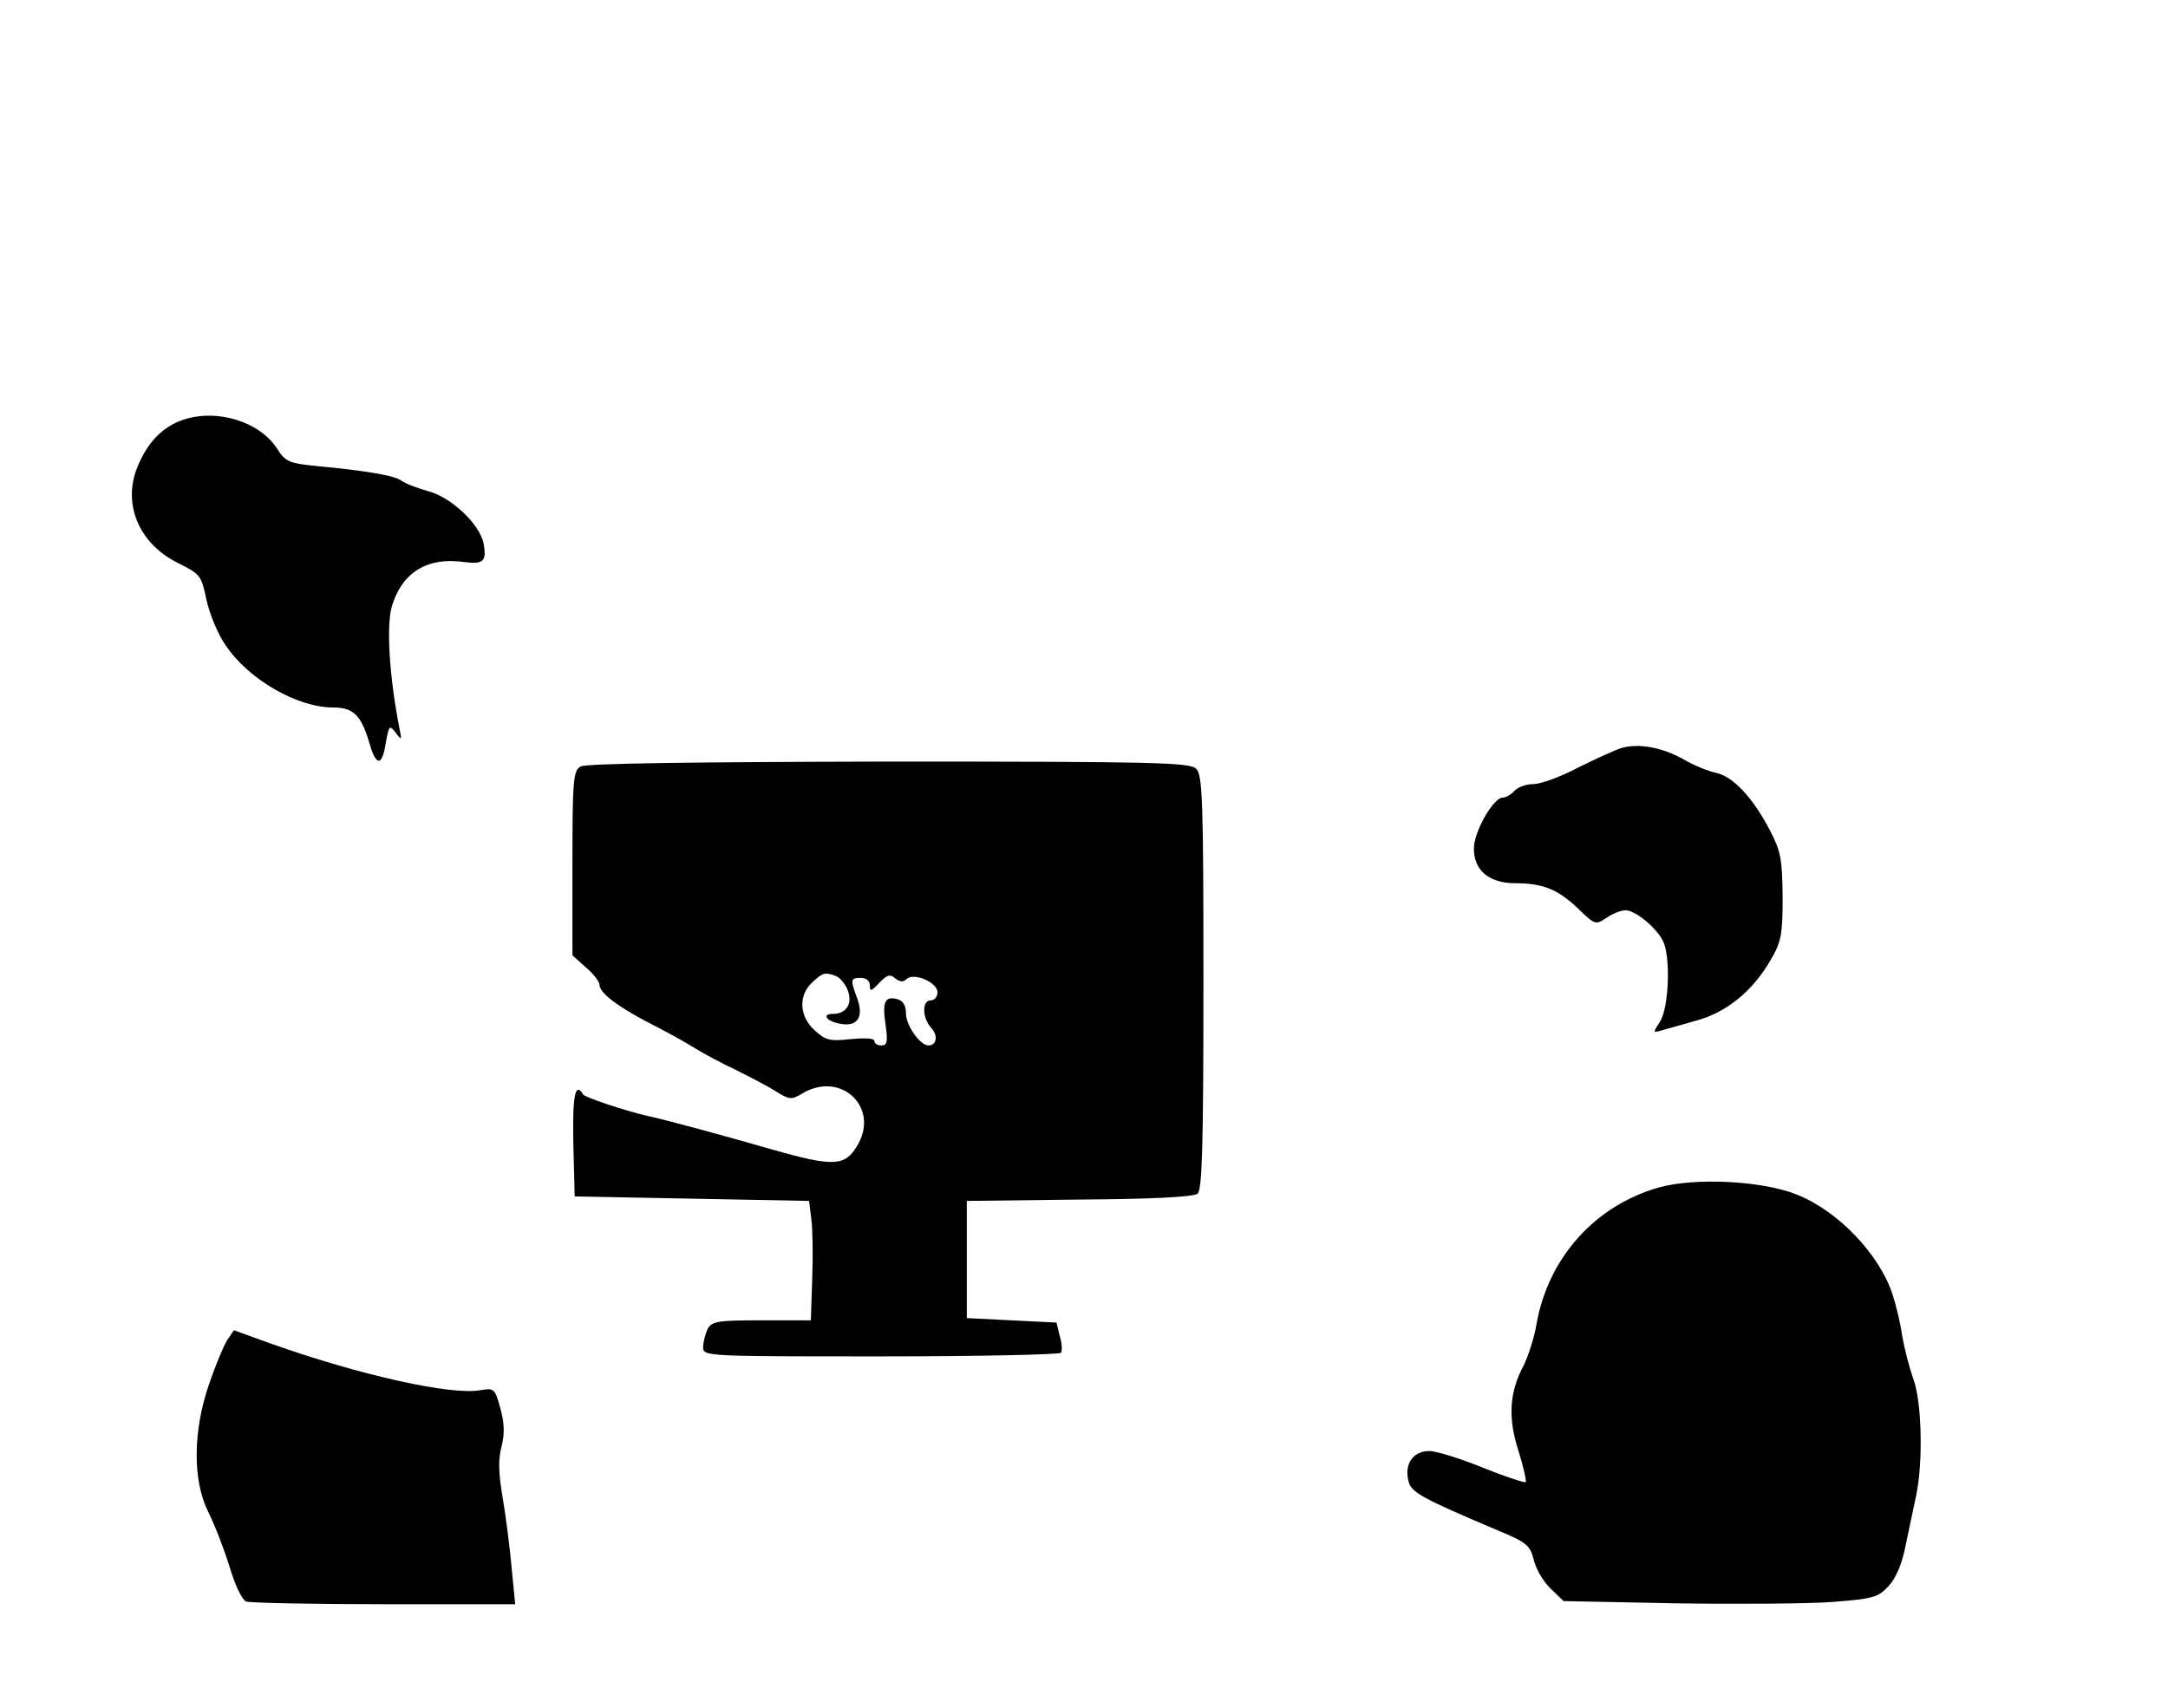 <?xml version="1.0" standalone="no"?>
<!DOCTYPE svg PUBLIC "-//W3C//DTD SVG 20010904//EN"
 "http://www.w3.org/TR/2001/REC-SVG-20010904/DTD/svg10.dtd">
<svg version="1.0" xmlns="http://www.w3.org/2000/svg"
 width="481pt" height="379pt" viewBox="0 0 481 379"
 preserveAspectRatio="xMidYMid meet">
<g transform="translate(0,379) scale(0.1,-0.1)"
fill="#000000" stroke="none">
<path d="M405 2858 c-43 -15 -75 -47 -97 -97 -39 -85 -2 -177 88 -221 48 -24
51 -27 62 -81 7 -31 25 -76 42 -100 50 -76 159 -139 239 -139 45 0 62 -17 80
-77 15 -54 29 -55 37 -1 7 38 8 40 22 22 13 -18 14 -17 8 11 -22 112 -29 224
-17 268 22 76 78 111 159 100 45 -6 52 1 45 41 -9 43 -71 102 -123 116 -25 7
-51 17 -59 23 -13 11 -73 22 -191 33 -59 6 -67 10 -85 38 -39 61 -135 90 -210
64z"/>
<path d="M3597 2130 c-15 -5 -59 -25 -97 -44 -38 -20 -82 -36 -98 -36 -16 0
-35 -7 -42 -15 -7 -8 -19 -15 -26 -15 -21 0 -64 -76 -64 -113 0 -49 34 -77 92
-77 62 0 95 -14 140 -57 36 -35 38 -36 62 -20 14 10 33 17 43 17 22 -1 66 -37
82 -67 18 -34 14 -149 -6 -180 -16 -25 -16 -25 2 -20 11 3 46 13 78 22 67 18
125 65 165 134 24 41 27 56 27 141 -1 84 -4 101 -28 147 -38 73 -82 120 -120
128 -18 4 -50 17 -72 30 -48 27 -100 36 -138 25z"/>
<path d="M1288 2089 c-16 -9 -18 -30 -18 -214 l0 -205 30 -27 c17 -14 30 -32
30 -38 0 -18 39 -48 110 -85 36 -18 81 -43 100 -55 19 -12 60 -34 90 -48 30
-15 71 -36 90 -48 32 -20 36 -20 61 -5 83 49 168 -28 124 -111 -29 -52 -51
-54 -195 -13 -104 30 -233 65 -275 74 -52 12 -137 41 -141 47 -18 30 -24 -2
-22 -108 l3 -118 260 -5 260 -5 5 -40 c3 -22 4 -82 2 -132 l-3 -93 -109 0
c-98 0 -110 -2 -120 -19 -5 -11 -10 -29 -10 -40 0 -21 2 -21 394 -21 217 0
397 4 400 8 3 5 2 22 -3 38 l-7 29 -100 5 -99 5 0 130 0 130 249 3 c164 1 254
6 263 13 10 9 13 100 13 470 0 403 -2 459 -16 473 -14 14 -89 16 -682 16 -434
-1 -673 -4 -684 -11z m567 -465 c9 -4 21 -18 26 -32 11 -29 -3 -52 -33 -52
-26 0 -14 -17 17 -22 37 -7 52 15 37 56 -16 43 -15 46 8 46 12 0 20 -7 20 -17
0 -14 3 -13 21 6 17 18 24 20 35 10 10 -8 18 -9 25 -2 16 16 69 -7 69 -29 0
-10 -7 -18 -15 -18 -20 0 -19 -39 1 -61 16 -17 12 -39 -6 -39 -19 0 -50 45
-50 71 0 18 -6 28 -20 32 -27 7 -33 -7 -25 -59 5 -36 3 -44 -9 -44 -9 0 -16 4
-16 10 0 6 -21 7 -53 4 -46 -5 -55 -3 -80 20 -34 31 -36 77 -5 106 24 22 28
23 53 14z"/>
<path d="M3681 1155 c-142 -40 -246 -156 -272 -303 -5 -31 -19 -73 -29 -93
-31 -58 -35 -115 -11 -189 11 -35 18 -66 16 -69 -3 -2 -45 12 -95 32 -49 20
-103 37 -119 37 -36 0 -56 -29 -46 -67 6 -25 28 -37 200 -110 63 -26 70 -33
78 -65 5 -20 21 -48 37 -63 l29 -28 249 -5 c137 -2 293 -1 347 3 90 7 101 10
124 34 17 18 31 50 39 92 7 35 18 84 23 109 16 74 13 209 -6 260 -9 25 -20 68
-25 97 -4 29 -14 69 -21 90 -29 90 -123 188 -215 223 -76 30 -224 37 -303 15z"/>
<path d="M504 816 c-8 -13 -26 -56 -40 -97 -36 -104 -37 -214 -2 -284 14 -28
35 -82 47 -121 12 -41 28 -74 37 -78 8 -3 146 -6 306 -6 l291 0 -8 82 c-4 45
-13 115 -20 156 -9 52 -10 85 -2 113 7 28 6 52 -3 84 -12 44 -14 45 -44 40
-64 -12 -267 33 -464 103 l-83 30 -15 -22z"/>
</g>
</svg>
